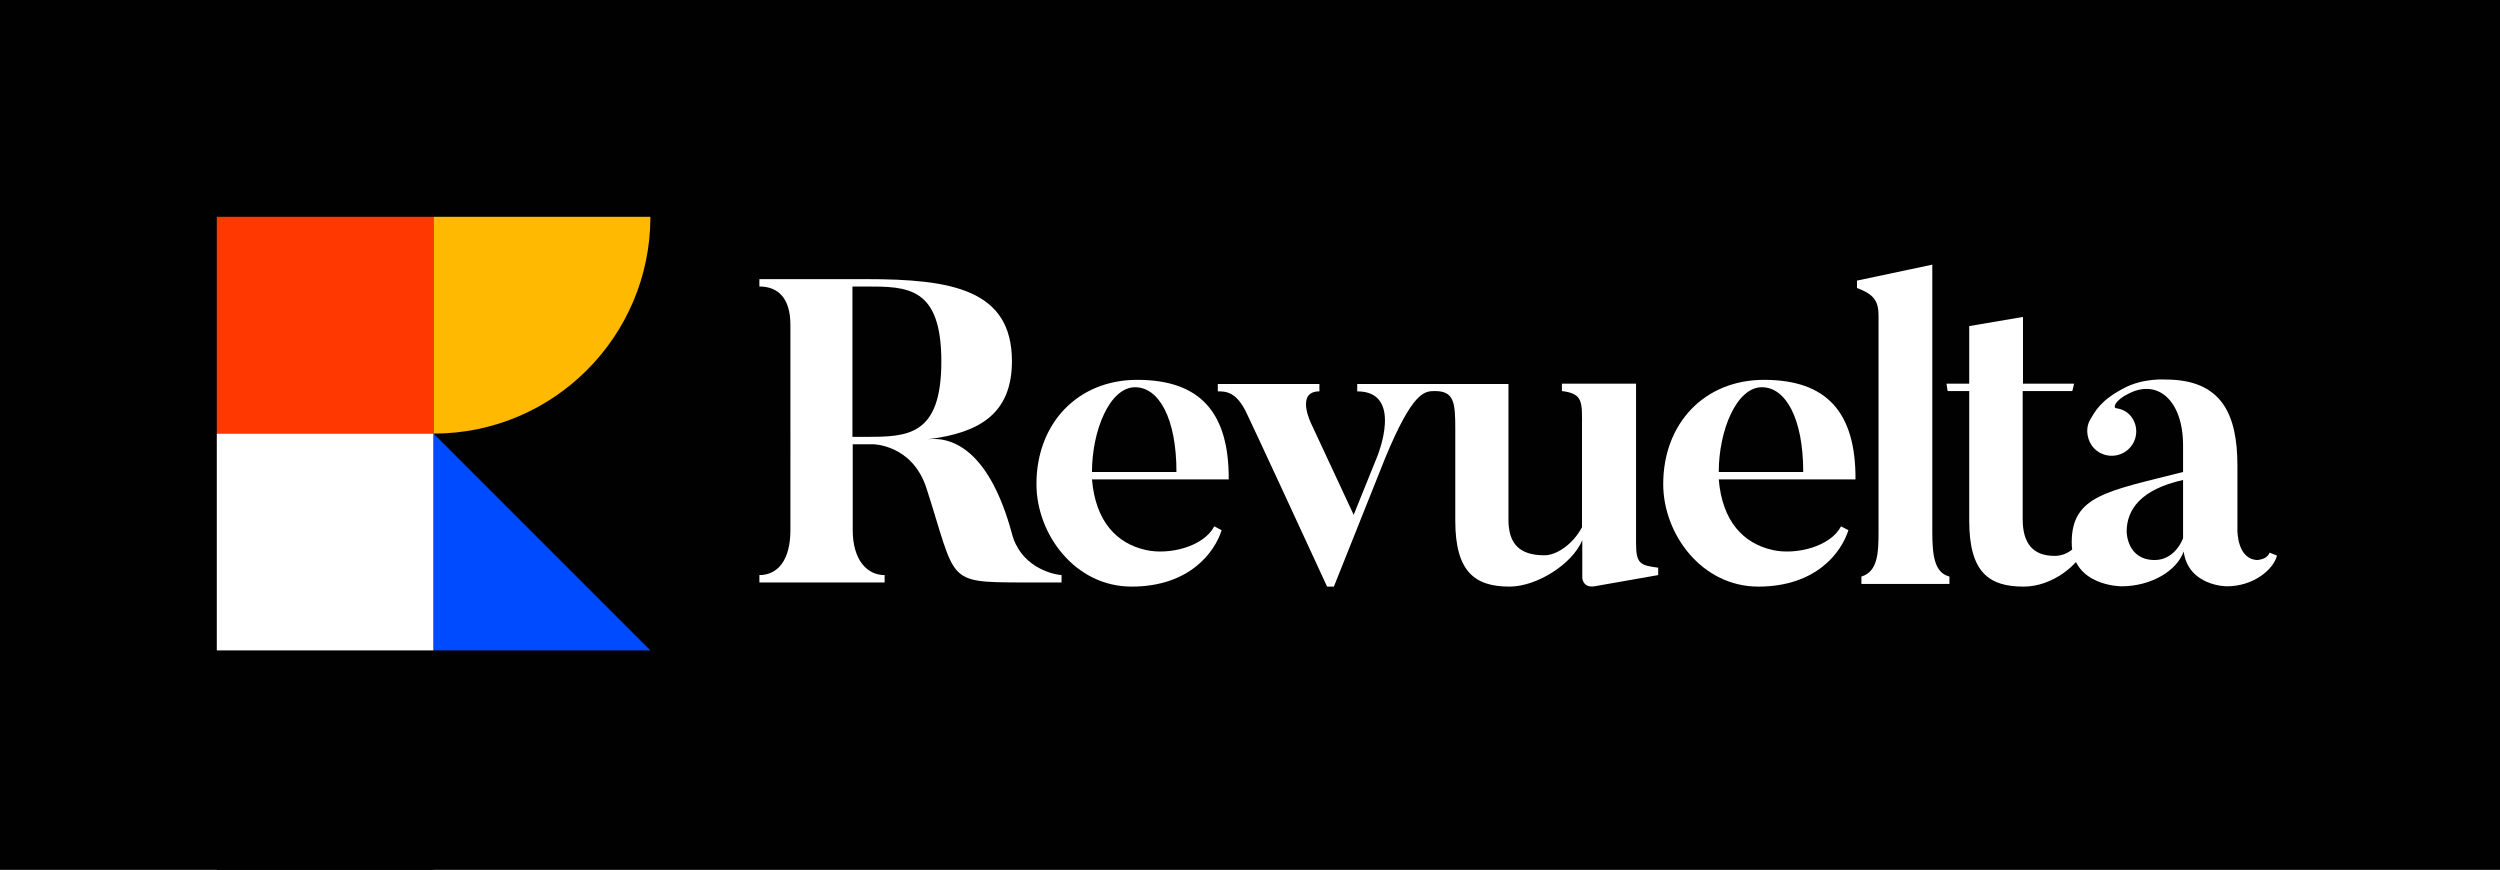 <?xml version="1.0" encoding="utf-8"?>
<!-- Generator: $$$/GeneralStr/196=Adobe Illustrator 27.6.0, SVG Export Plug-In . SVG Version: 6.00 Build 0)  -->
<svg version="1.1" xmlns="http://www.w3.org/2000/svg" xmlns:xlink="http://www.w3.org/1999/xlink" x="0px" y="0px"
	 viewBox="0 0 846.4 294.5" style="enable-background:new 0 0 846.4 294.5;" xml:space="preserve">
<style type="text/css">
	.st0{fill:#010102;}
	.st1{fill:#FF3700;}
	.st2{fill:#FFBA00;}
	.st3{fill:#FFFFFF;}
	.st4{fill:#004BFF;}
</style>
<g id="Capa_1">
	<rect class="st0" width="846.4" height="294.5"/>
	<g>
		<g>
			<rect x="73.4" y="73.4" class="st1" width="73.4" height="73.4"/>
			<path class="st2" d="M146.8,146.8c0-25.4,0-55.1,0-73.4c40.6,0,47.2,0,73.4,0C220.2,113.9,187.4,146.8,146.8,146.8z"/>
			<rect x="73.4" y="146.8" class="st3" width="73.4" height="73.4"/>
			<polygon class="st4" points="146.8,146.8 220.2,220.2 146.8,220.2 			"/>
		</g>
		<g>
			<path class="st3" d="M359.4,194.7v2.5H346c-25.9-0.1-22.1-0.1-32.3-31.8c-4.8-15-18.2-15-18.2-15h-6.8v29.1
				c0,9.9,4.7,15.2,10.8,15.2v2.5h-42.4v-2.5c6.3,0,10.5-5.2,10.5-15.2V110c0-9-4.1-13-10.5-13v-2.5h36.1c29,0,49.4,3.5,49.4,27.8
				c0,17.8-11.1,24.3-28.4,26.4c9.5-1,21.1,5.4,28.3,31.6C345.2,191.5,355.6,194.4,359.4,194.7z M318.7,122.4
				c0-25.4-11.5-25.4-25.6-25.4h-4.5v50.9h4.5C307.2,147.9,318.7,147.7,318.7,122.4z"/>
			<path class="st3" d="M385,128.6c-20.1,0-34.1,14.7-34.1,35.3c0,17,13.1,34.7,32.2,34.7c19.5,0,28.1-11.5,30.5-19.1l-2.5-1.3
				c-3.6,6.9-15.3,9.8-23.2,8c-9.8-2.2-17-9.6-18.2-23.9h46.3C416.1,139.5,406.2,128.6,385,128.6z M369.7,159.8
				c0-14,6-28.7,14.6-28.7c8,0,14,10.4,14,28.7H369.7z"/>
			<path class="st3" d="M553.9,183.8v-53.9h-25.1v2.5c7.4,0.9,6.8,3.8,6.8,12.7v33.4c-3.1,5.8-8.6,9.5-12.7,9.5
				c-8.5,0-12.2-3.9-12.2-12.1v-45.9h-25h-26.2v2.5c15.9,0,6.8,22,6.8,22l-8,19.8l-14.4-30.9c0,0-5.4-10.9,2.8-10.9v-2.5h-34.4v2.5
				c2.6,0,6.4,0,9.9,7.7c0,0,1.3,2.5,27.1,58.4h2.3l17.4-43.6c9.3-22.4,13.2-22.6,16.8-22.6c6.5,0,6.9,3.9,6.9,12.7v31.2
				c0,17.5,6.8,22.3,18.4,22.3c9,0,21.1-7.4,24.6-15.7v12.8c0,0,0.2,3.4,4.1,2.8l21.6-3.8v-2.5C555.2,191.4,553.9,190.8,553.9,183.8
				z"/>
			<path class="st3" d="M597.2,128.6c-20.1,0-34.1,14.7-34.1,35.3c0,17,13.1,34.7,32.2,34.7c19.5,0,28.1-11.5,30.5-19.1l-2.5-1.3
				c-3.6,6.9-15.3,9.8-23.2,8c-9.8-2.2-17-9.6-18.2-23.9h46.3C628.3,139.5,618.4,128.6,597.2,128.6z M581.9,159.8
				c0-14,6-28.7,14.6-28.7c8,0,14,10.4,14,28.7H581.9z"/>
			<path class="st3" d="M654.2,180V89.6L628.7,95v2.5c5.8,2.2,7.3,4.4,7.3,9.5V180c0,7.4-0.3,13.5-5.8,15.2v2.5H660v-2.5
				C654.9,193.9,654.2,188,654.2,180z"/>
			<path class="st3" d="M704.3,183.1c-1.5,2.3-4.5,5.1-8.7,5.1c-7.3,0-10.8-4.2-10.8-12.4v-43.4h16.8l0.6-2.5h-17.3v-22.6l-18.2,3.1
				v19.5h-7.7l0.4,2.5h7.3v43.9c0,17.6,6.8,22.3,18.4,22.3c9.8,0,18.7-7.3,21.6-14.1l-0.6-6.1C705.9,178.3,705.8,180.7,704.3,183.1z
				"/>
			<path class="st3" d="M768.4,187.1l2.5,1c-1.2,4.7-7.9,10.4-17,10.4c0,0-13,0-14.6-11.8c-2.2,6.4-10.8,11.8-21.1,11.8
				c0,0-16.8,0-16.8-14.9c0-15.9,12.2-17.3,37.7-23.8v-9c0-15.1-8.5-22.7-18.5-17.5c-4.7,2.3-5.2,4.8-4.2,4.9
				c2.2,0.3,4.1,1.3,5.4,3.2c2.6,3.8,1.6,8.9-2.2,11.5c-3.8,2.5-8.9,1.6-11.5-2.2c-1.8-2.8-1.9-6.3-0.4-8.7
				c1.5-2.5,3.3-6.4,11.4-10.6c6.6-3.5,14.1-2.9,14.1-2.9c19.1,0,24.3,11.9,24.3,29.2v21.7c0,0-0.2,10.2,7,10.2
				C764.4,189.5,767.5,189.5,768.4,187.1z M739.1,162.5c-14.3,3.2-19.1,10-19.1,17.5c0,0,0,9.6,9.5,9.6c5,0,8.3-3.9,9.6-7.4
				C739.1,181.8,739.1,162.5,739.1,162.5z"/>
		</g>
	</g>
	<rect x="73.4" y="221.1" class="st0" width="73.4" height="73.4"/>
</g>
<g id="Capa_2">
</g>
</svg>
